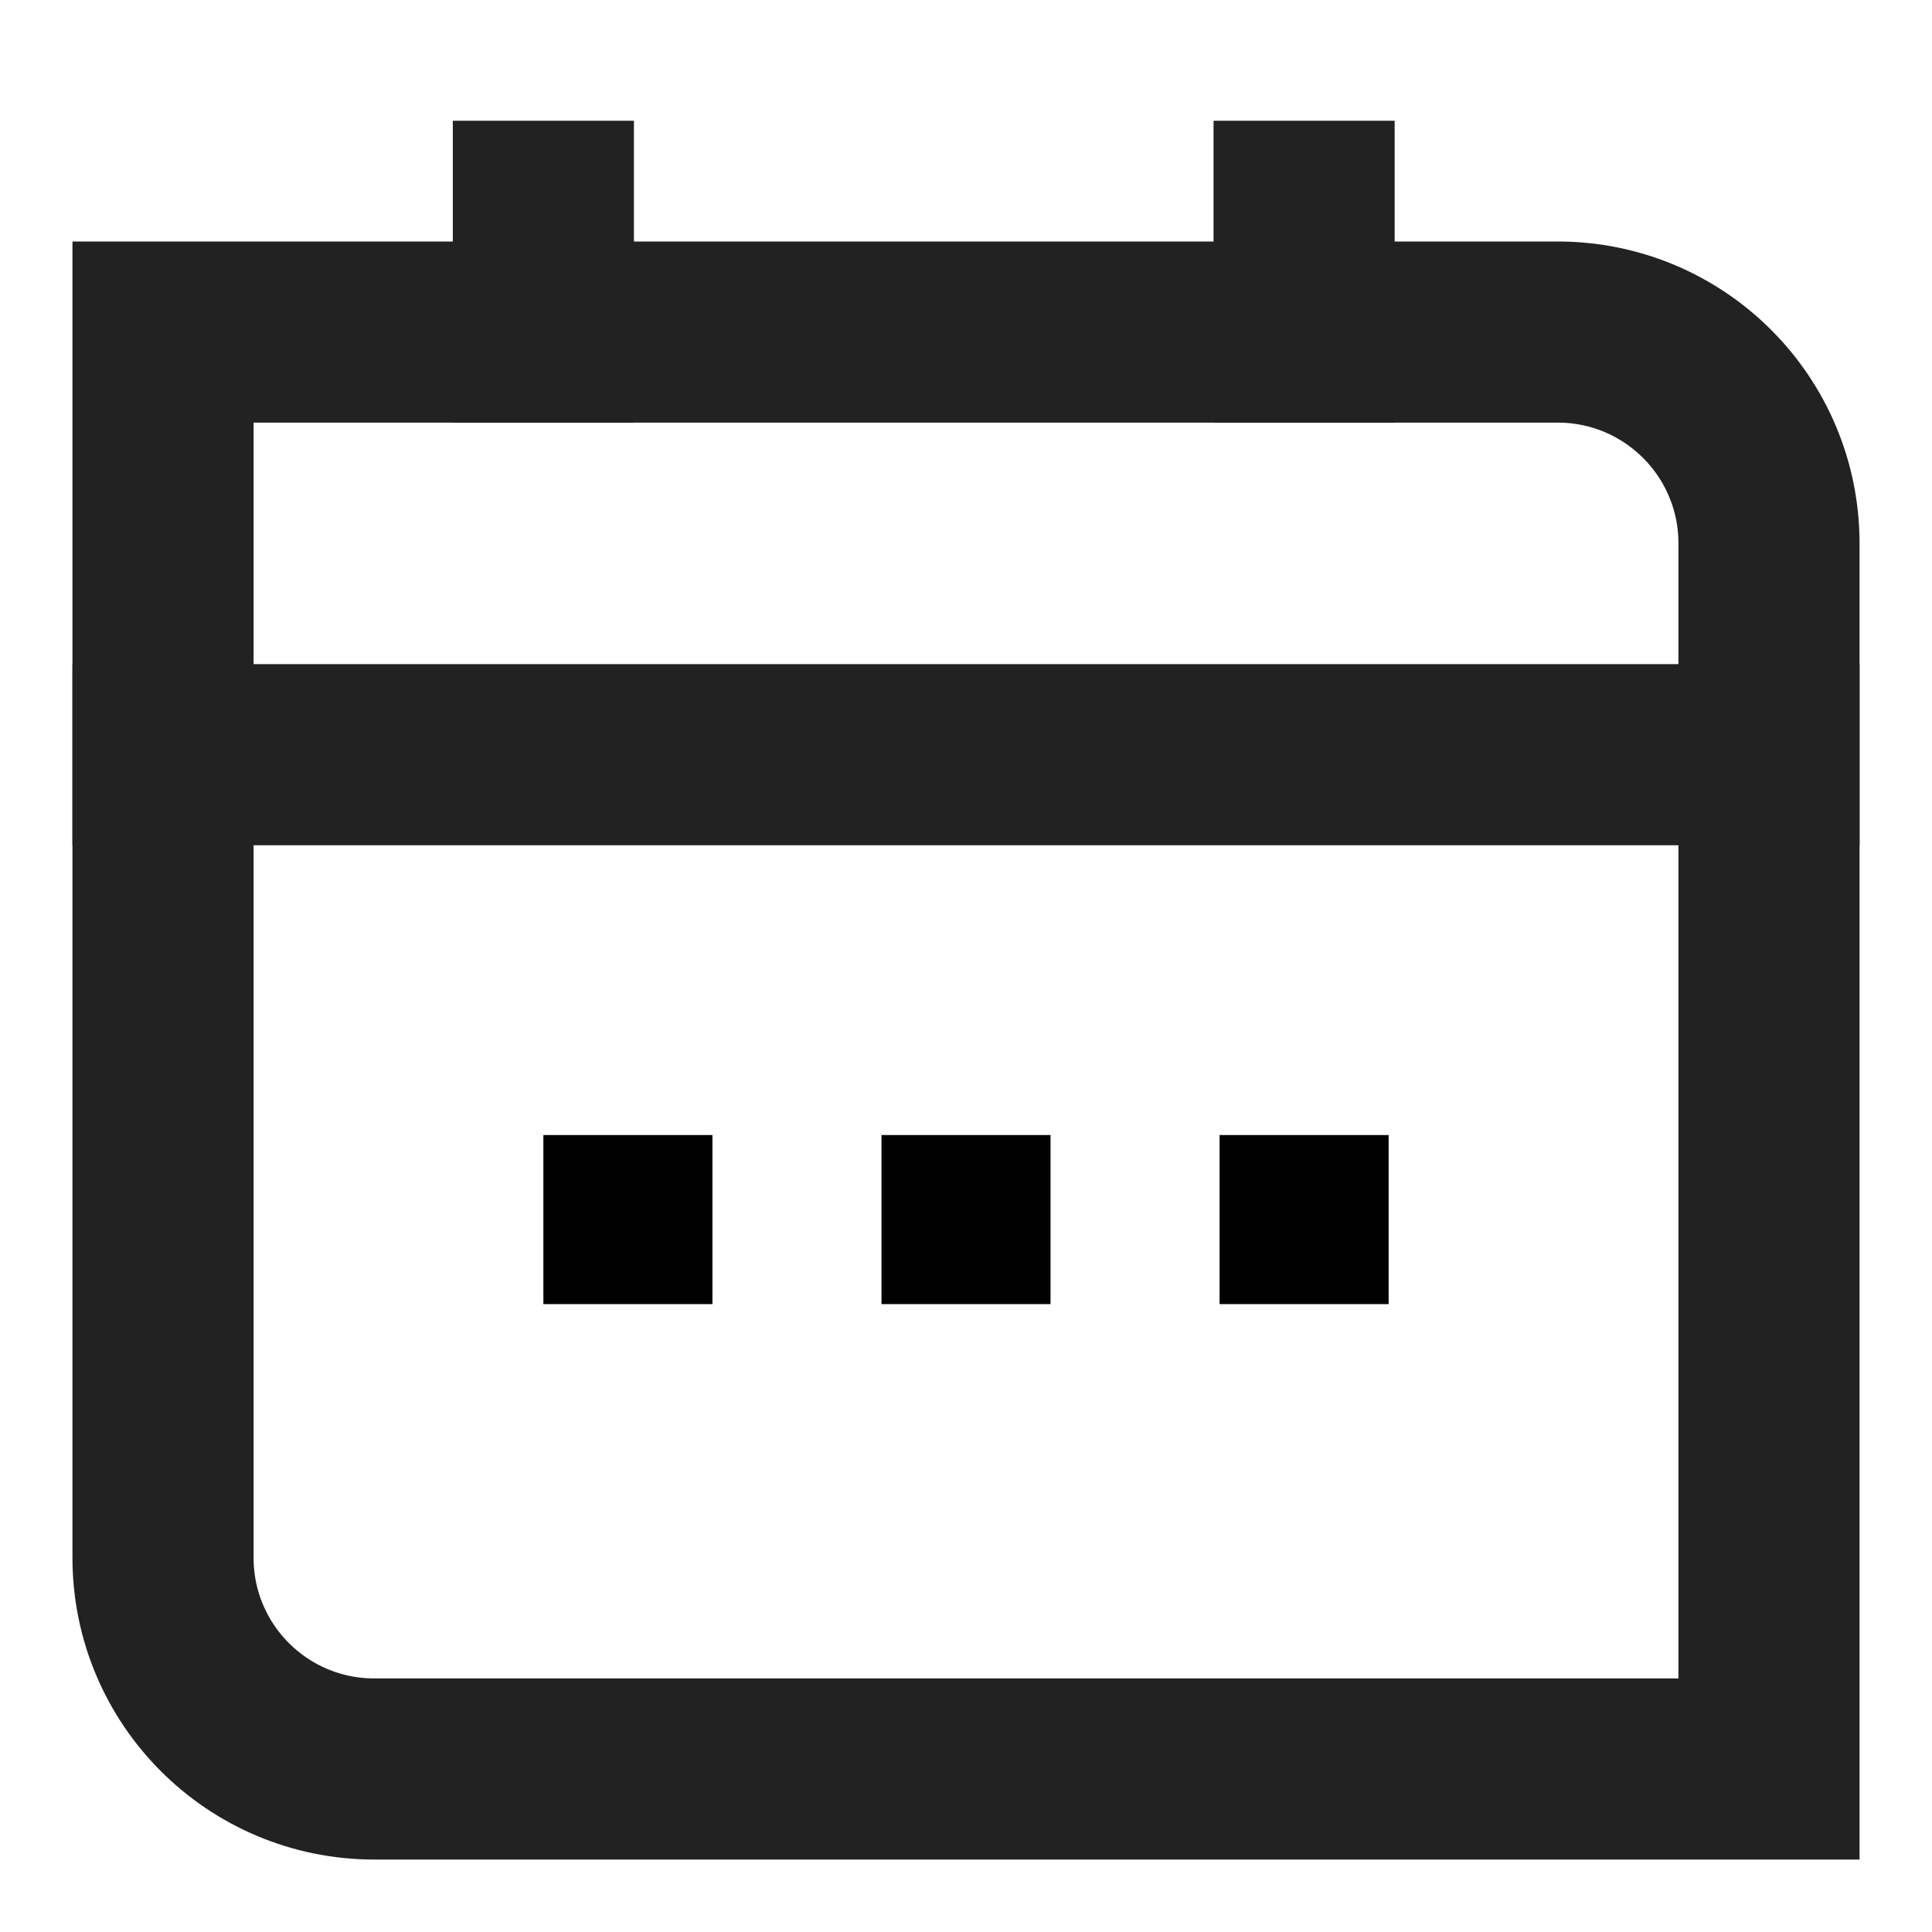 <svg xmlns="http://www.w3.org/2000/svg" width="16" height="16" viewBox="0 0 16 16">
    <defs>
        <filter id="omf4x992ra">
            <feColorMatrix in="SourceGraphic" values="0 0 0 0 0.4 0 0 0 0 0.4 0 0 0 0 0.4 0 0 0 1 0"/>
        </filter>
    </defs>
    <g fill="none" fill-rule="evenodd">
        <g>
            <g>
                <g>
                    <g>
                        <g filter="url(#omf4x992ra)" transform="translate(-764 -260) translate(54.5 160) translate(25.5) translate(0 54) translate(684 46)">
                            <g>
                                <path fill="#000" d="M3.15 9.8L4.55 9.8 4.55 8.4 3.15 8.4zM5.95 9.8L7.35 9.8 7.35 8.4 5.95 8.4zM8.75 9.8L10.15 9.8 10.15 8.4 8.75 8.4z" transform="translate(1.35 1)"/>
                                <g stroke="#222" stroke-width="1.5">
                                    <path d="M0 5.25v-3.5h11.55c.967 0 1.75.783 1.75 1.75v10.15H1.75C.783 13.65 0 12.867 0 11.9V5.25z" transform="translate(1.35 1)"/>
                                    <path stroke-linecap="square" d="M0 5.25L13.3 5.25" transform="translate(1.35 1)"/>
                                    <path d="M3.15 0L3.15 2.5M9.45 0L9.45 2.5" transform="translate(1.35 1)"/>
                                </g>
                            </g>
                        </g>
                    </g>
                </g>
            </g>
        </g>
    </g>
</svg>
